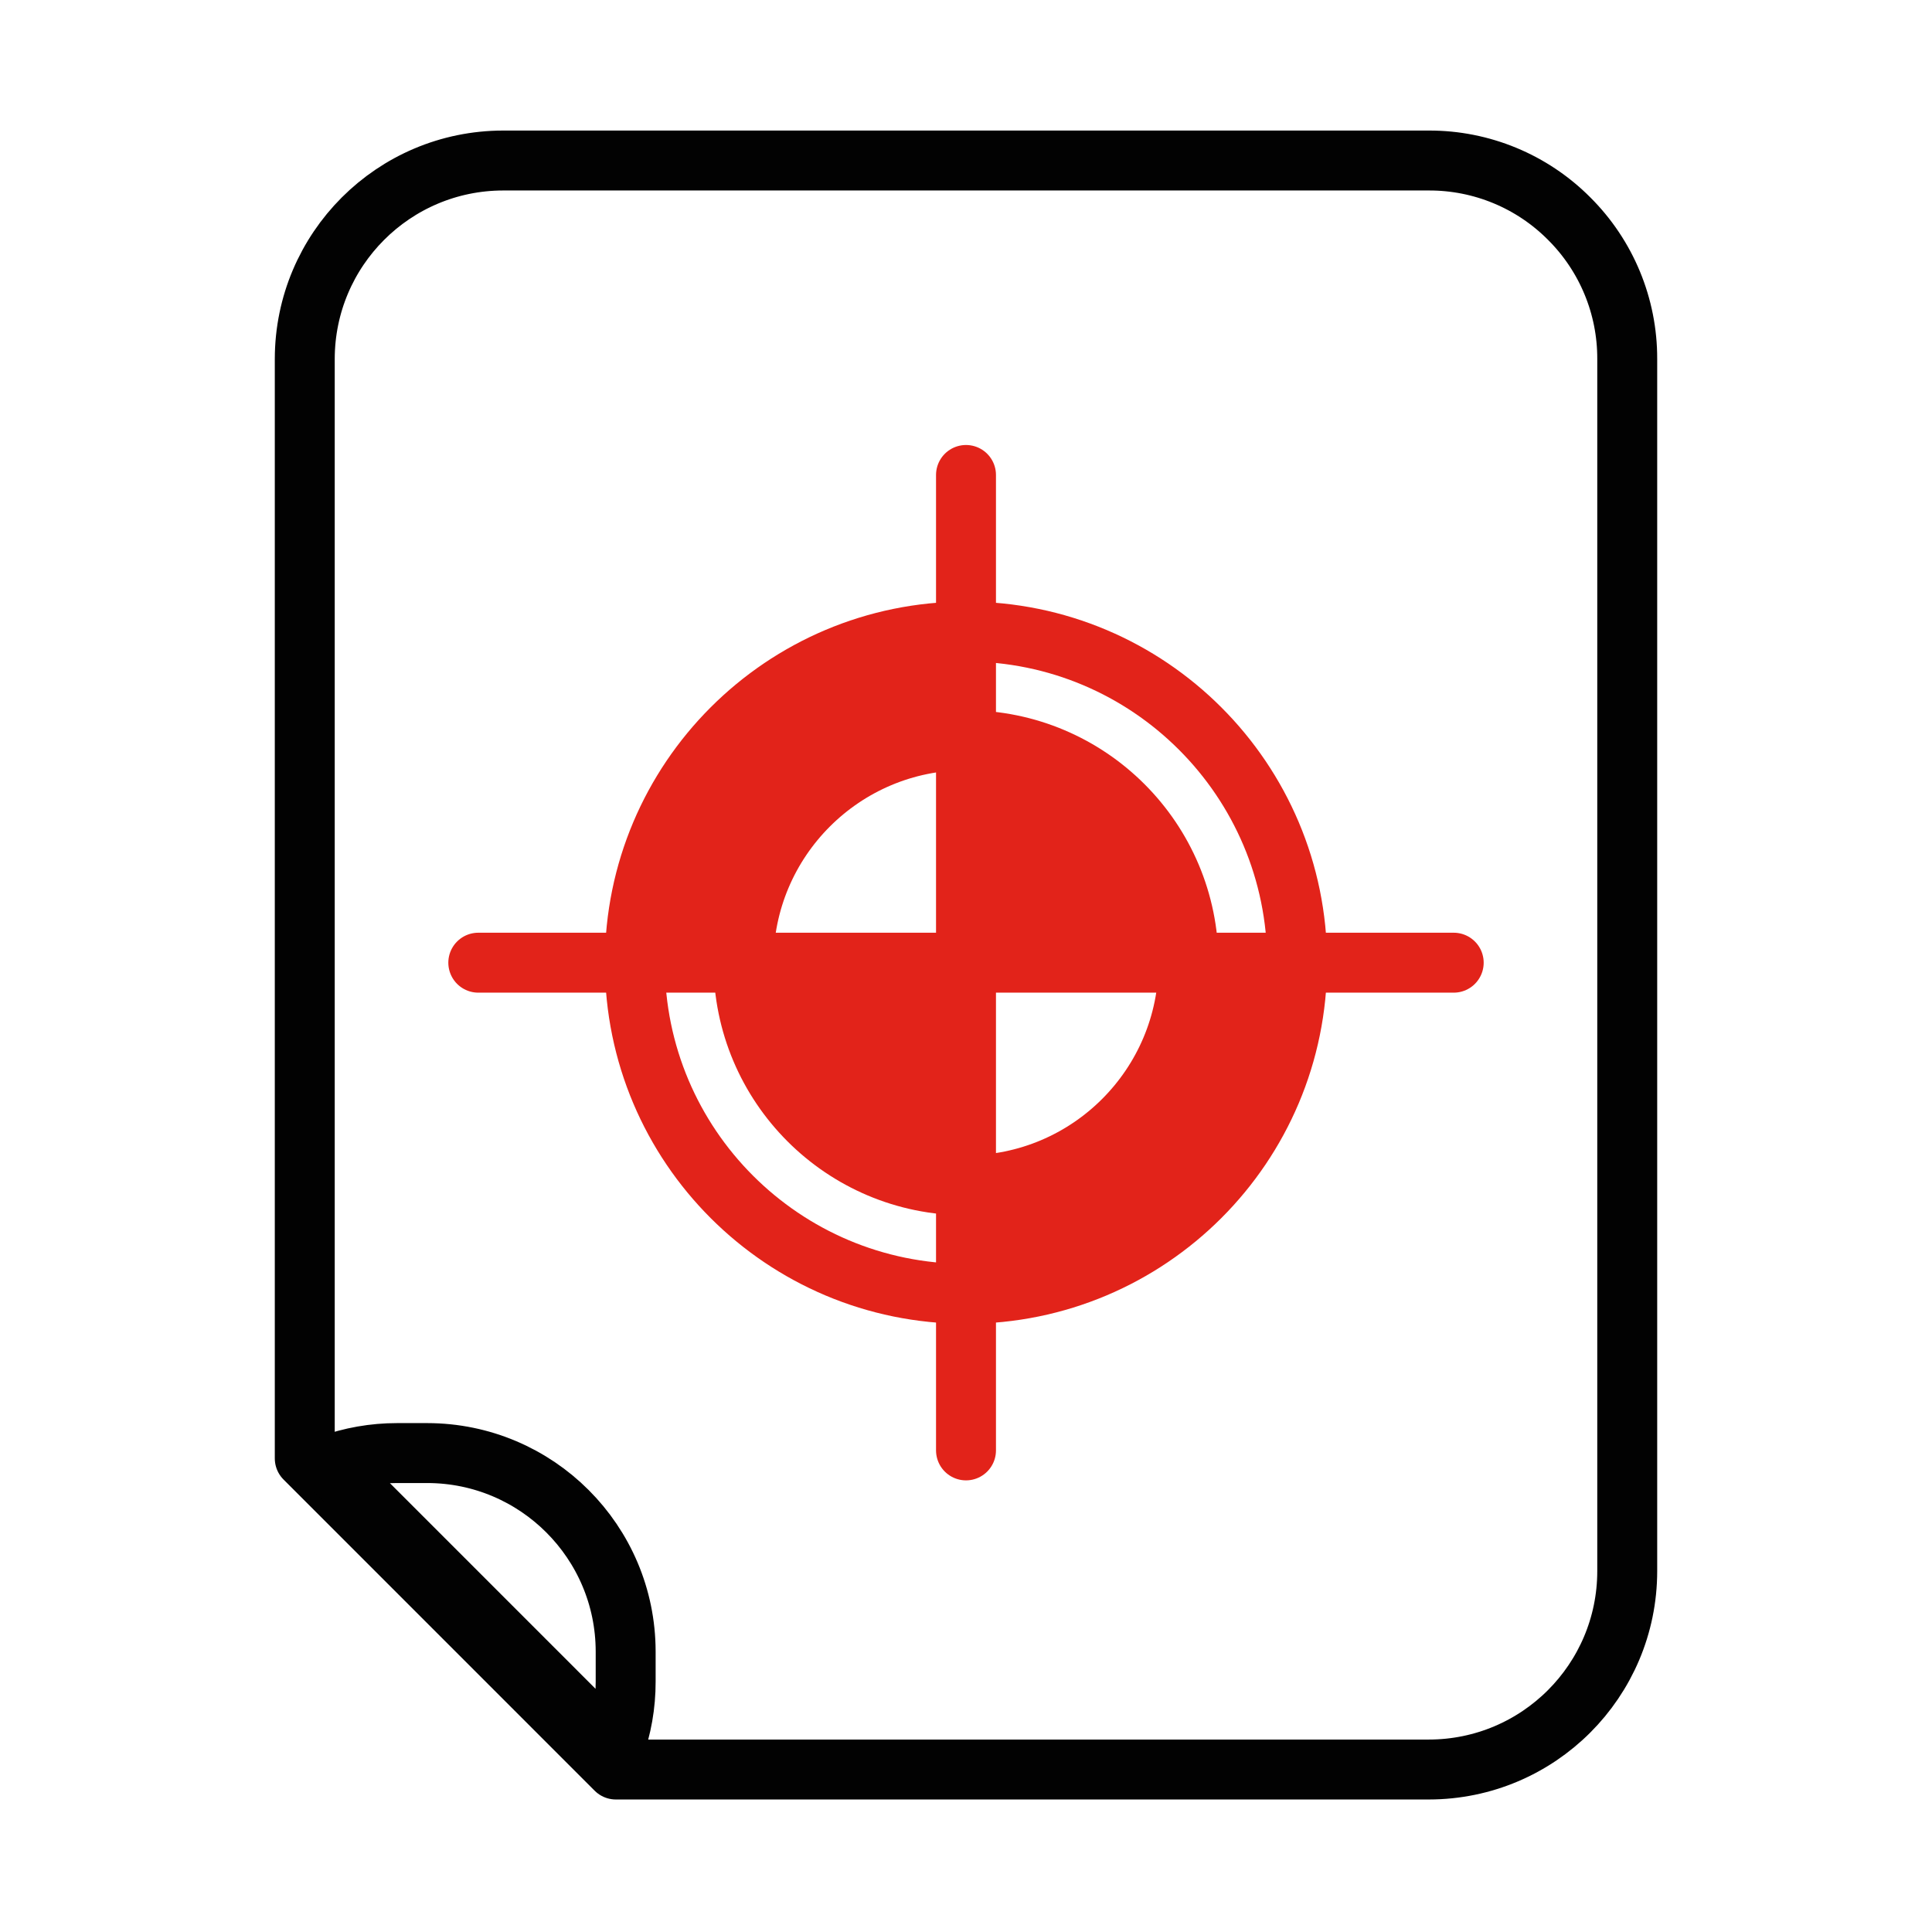 <?xml version="1.0" encoding="utf-8"?>
<!-- Generator: Adobe Illustrator 16.0.0, SVG Export Plug-In . SVG Version: 6.00 Build 0)  -->
<!DOCTYPE svg PUBLIC "-//W3C//DTD SVG 1.1//EN" "http://www.w3.org/Graphics/SVG/1.1/DTD/svg11.dtd">
<svg version="1.1" id="Layer_1" xmlns="http://www.w3.org/2000/svg" xmlns:xlink="http://www.w3.org/1999/xlink" x="0px" y="0px"
	 width="128.942px" height="128.943px" viewBox="0 0 128.942 128.943" enable-background="new 0 0 128.942 128.943"
	 xml:space="preserve">
<g id="start-callibration-icon_1_" transform="translate(10632.968 431.071)">
	<g id="Group_441" transform="translate(-10851.968 -431.071)">
		<g id="start-callibration-icon-2" transform="translate(10851.387 431.071)">
			
				<path id="Subtraction_6" fill="none" stroke="#020202" stroke-width="4" stroke-linecap="round" stroke-linejoin="round" stroke-miterlimit="10" d="
				M-10537.027-312.973h-54.258l-20.762-20.765v-73.38c0.01-7.309,5.931-13.232,13.24-13.24h61.783
				c3.515-0.01,6.885,1.386,9.362,3.876c2.489,2.478,3.886,5.848,3.877,9.362v80.909
				C-10523.791-318.901-10529.715-312.979-10537.027-312.973z"/>
		</g>
		
			<path id="Subtraction_7" fill="none" stroke="#020202" stroke-width="4" stroke-linecap="round" stroke-linejoin="round" stroke-miterlimit="10" d="
			M259.964,116.757L240.98,97.771c1.448-0.526,2.979-0.794,4.522-0.793h2.016c7.308,0.009,13.229,5.931,13.239,13.24v2.02
			c0.003,1.541-0.265,3.07-0.791,4.518L259.964,116.757z"/>
	</g>
	<g id="XMLID_1_">
		<g>
			<path fill="#E2231A" d="M-10553.646-366.821h7.25c0,12.21-9.891,22.1-22.101,22.1v-7.24
				C-10560.297-351.961-10553.646-358.611-10553.646-366.821z"/>
			<path fill="#E2231A" d="M-10553.646-366.821h-14.851v-14.85C-10560.297-381.671-10553.646-375.021-10553.646-366.821z"/>
			<path fill="#E2231A" d="M-10568.497-366.821v14.86c-8.2,0-14.851-6.65-14.851-14.86H-10568.497z"/>
			<path fill="#E2231A" d="M-10568.497-388.921v7.25c-8.2,0-14.851,6.65-14.851,14.85h-7.25
				C-10590.598-379.021-10580.707-388.921-10568.497-388.921z"/>
		</g>
		<g>
			<path fill="none" stroke="#E2231A" stroke-width="4" stroke-linecap="round" stroke-linejoin="round" stroke-miterlimit="10" d="
				M-10546.396-366.821c0-12.2-9.891-22.1-22.101-22.1s-22.101,9.9-22.101,22.1c0,12.21,9.891,22.1,22.101,22.1
				S-10546.396-354.611-10546.396-366.821z"/>
			<path fill="none" stroke="#E2231A" stroke-width="4" stroke-linecap="round" stroke-linejoin="round" stroke-miterlimit="10" d="
				M-10553.646-366.821c0-8.2-6.65-14.85-14.851-14.85s-14.851,6.65-14.851,14.85c0,8.21,6.65,14.86,14.851,14.86
				S-10553.646-358.611-10553.646-366.821z"/>
			
				<polyline fill="none" stroke="#E2231A" stroke-width="4" stroke-linecap="round" stroke-linejoin="round" stroke-miterlimit="10" points="
				-10568.497,-334.271 -10568.497,-344.721 -10568.497,-351.961 -10568.497,-366.821 -10568.497,-381.671 -10568.497,-388.921 
				-10568.497,-399.372 			"/>
			
				<polyline fill="none" stroke="#E2231A" stroke-width="4" stroke-linecap="round" stroke-linejoin="round" stroke-miterlimit="10" points="
				-10601.047,-366.821 -10590.598,-366.821 -10583.348,-366.821 -10568.497,-366.821 -10553.646,-366.821 -10546.396,-366.821 
				-10535.947,-366.821 			"/>
		</g>
	</g>
</g>
</svg>
